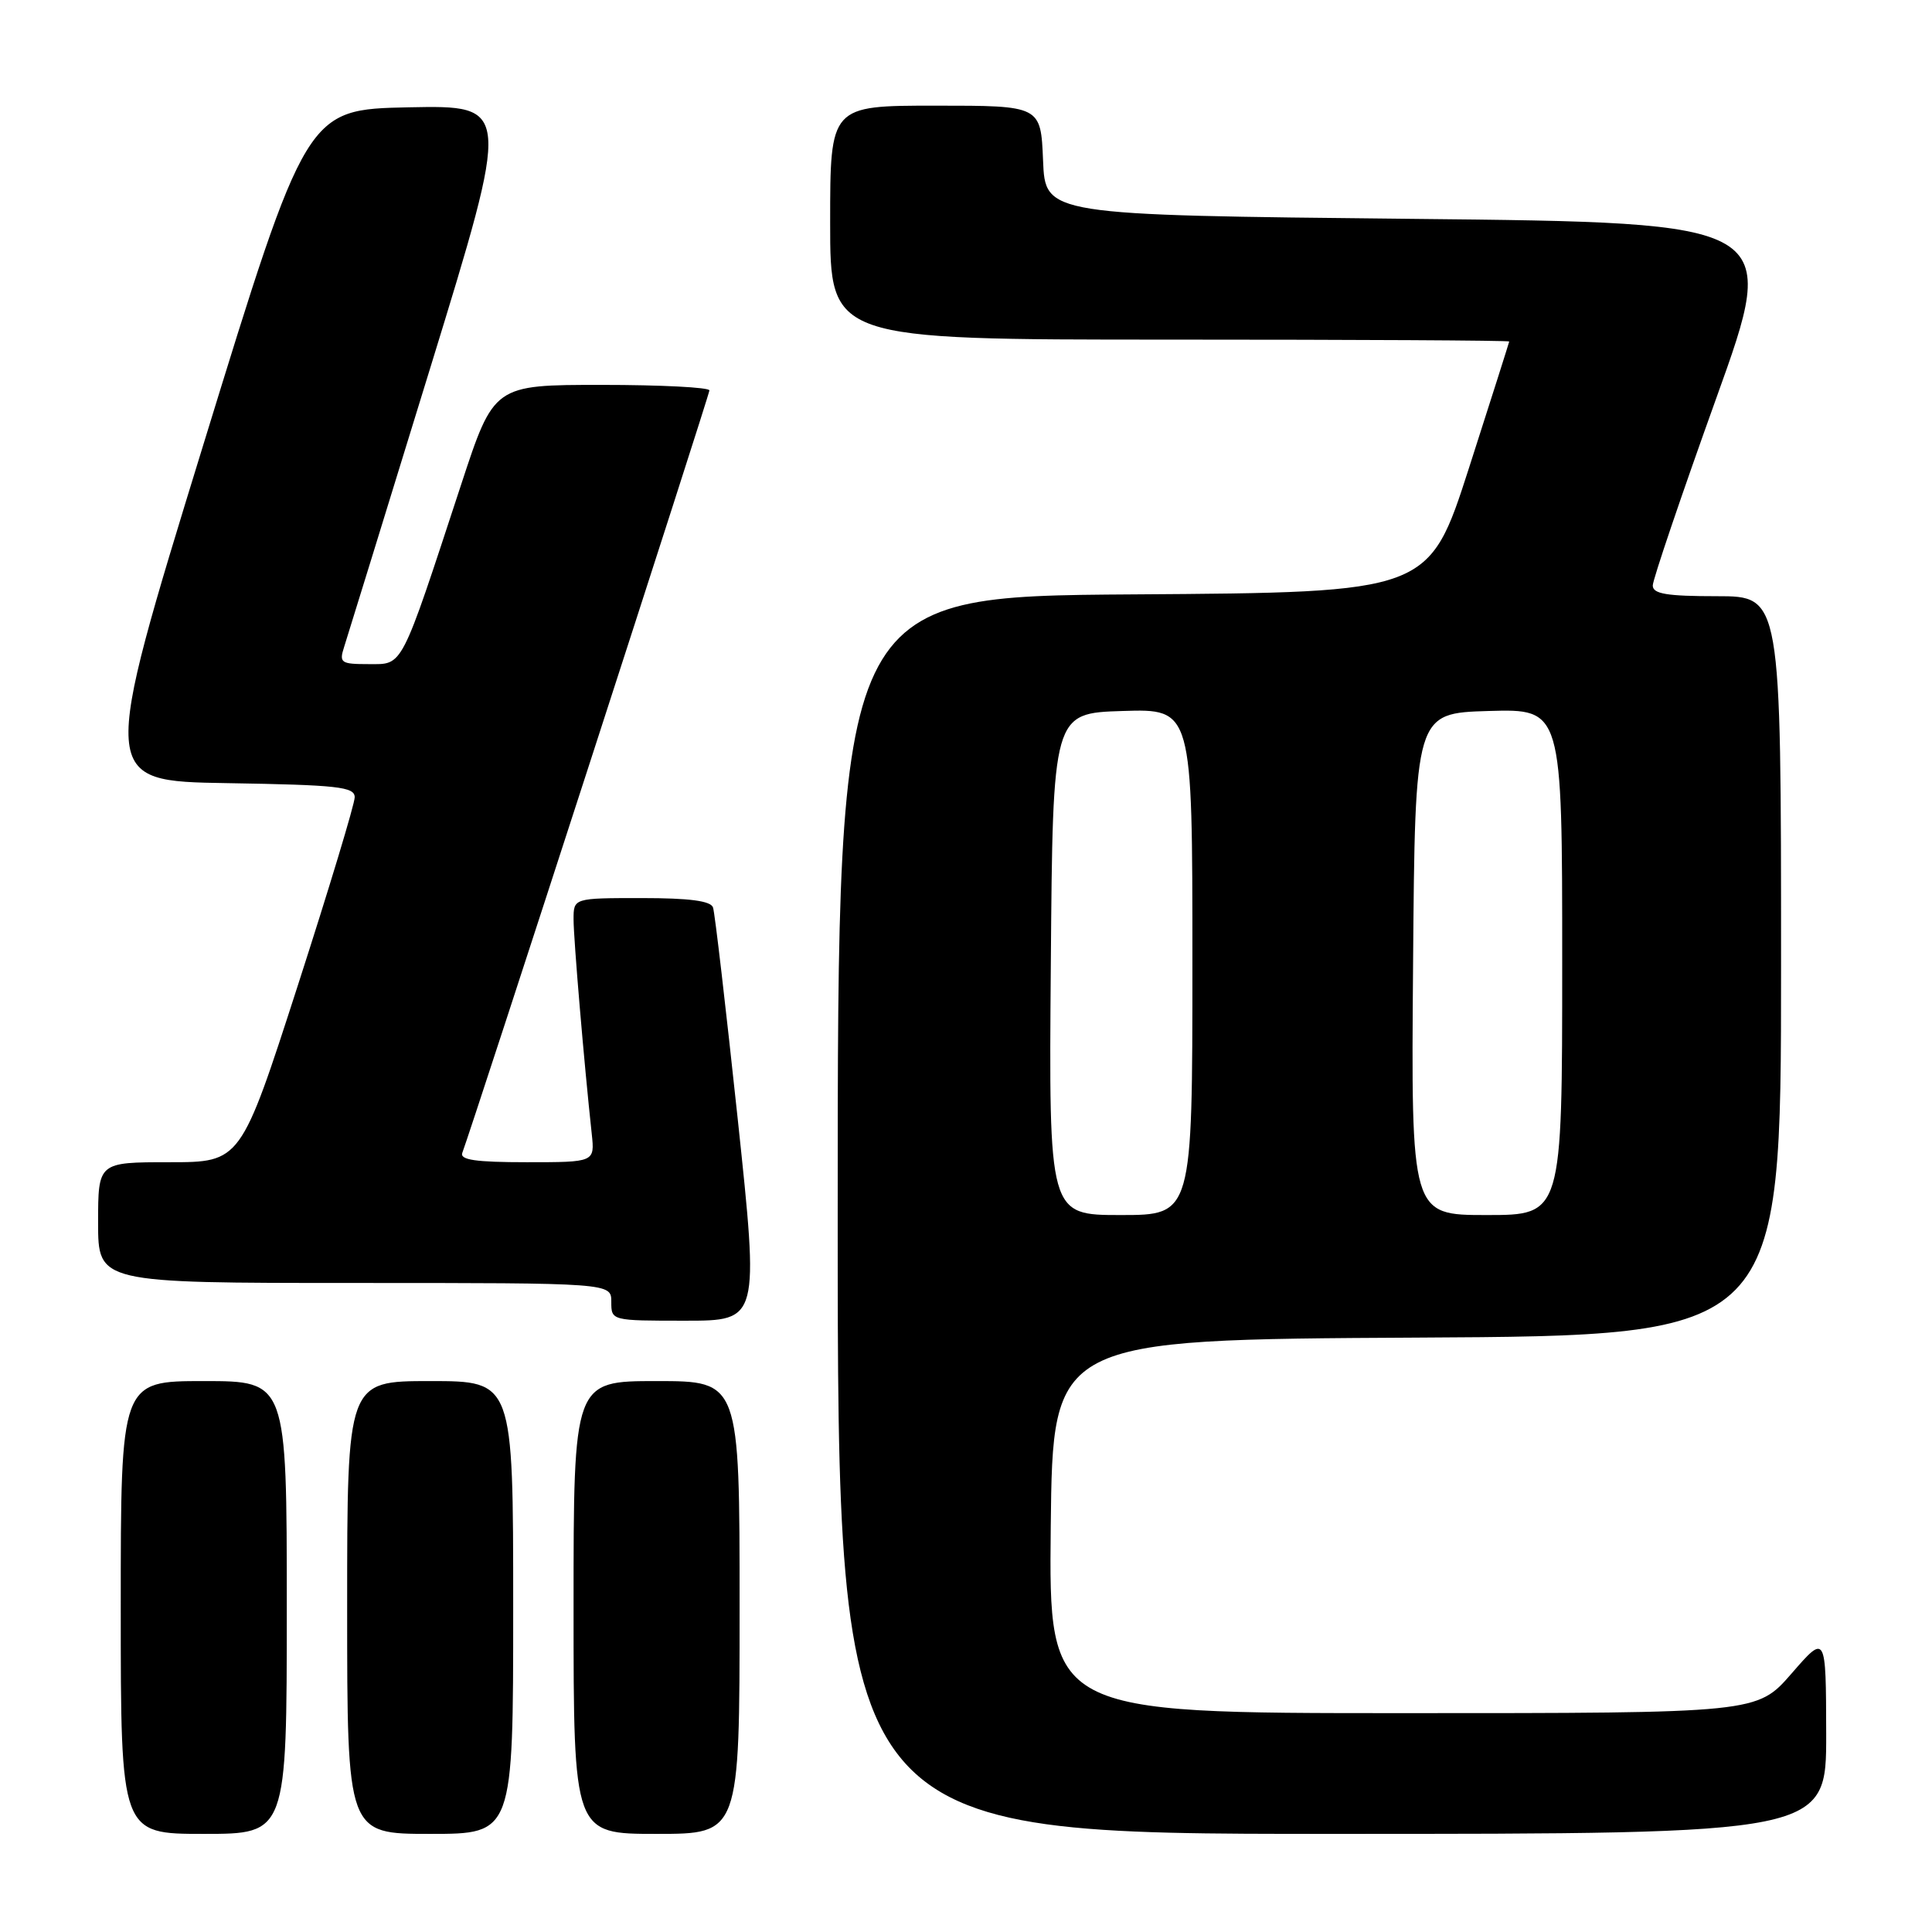 <?xml version="1.0" encoding="UTF-8" standalone="no"?>
<!DOCTYPE svg PUBLIC "-//W3C//DTD SVG 1.1//EN" "http://www.w3.org/Graphics/SVG/1.1/DTD/svg11.dtd" >
<svg xmlns="http://www.w3.org/2000/svg" xmlns:xlink="http://www.w3.org/1999/xlink" version="1.1" viewBox="0 0 256 256">
 <g >
 <path fill="currentColor"
d=" M 38.00 213.00 C 38.00 183.00 38.00 183.00 27.00 183.00 C 16.00 183.00 16.00 183.00 16.00 213.00 C 16.00 243.00 16.00 243.00 27.00 243.00 C 38.00 243.00 38.00 243.00 38.00 213.00 Z  M 68.00 213.00 C 68.00 183.00 68.00 183.00 57.00 183.00 C 46.00 183.00 46.00 183.00 46.00 213.00 C 46.00 243.00 46.00 243.00 57.00 243.00 C 68.00 243.00 68.00 243.00 68.00 213.00 Z  M 98.00 213.00 C 98.00 183.00 98.00 183.00 87.00 183.00 C 76.00 183.00 76.00 183.00 76.00 213.00 C 76.00 243.00 76.00 243.00 87.00 243.00 C 98.00 243.00 98.00 243.00 98.00 213.00 Z  M 241.98 229.75 C 241.95 216.50 241.95 216.50 237.39 221.75 C 232.82 227.00 232.82 227.00 185.89 227.00 C 138.97 227.00 138.97 227.00 139.23 202.25 C 139.50 177.50 139.50 177.50 187.75 177.24 C 236.00 176.98 236.00 176.98 236.00 127.99 C 236.00 79.00 236.00 79.00 227.50 79.00 C 220.83 79.00 219.00 78.69 219.00 77.58 C 219.00 76.81 222.78 65.67 227.39 52.83 C 235.78 29.50 235.78 29.50 187.14 29.00 C 138.50 28.50 138.50 28.50 138.21 21.25 C 137.91 14.00 137.91 14.00 123.96 14.00 C 110.00 14.00 110.00 14.00 110.00 29.50 C 110.00 45.00 110.00 45.00 155.00 45.00 C 179.75 45.00 199.99 45.11 199.98 45.25 C 199.96 45.39 197.57 52.92 194.65 62.00 C 189.34 78.50 189.34 78.50 150.17 78.76 C 111.00 79.02 111.00 79.02 111.00 161.01 C 111.00 243.00 111.00 243.00 176.50 243.00 C 242.00 243.00 242.00 243.00 241.98 229.75 Z  M 97.75 148.25 C 96.18 133.54 94.72 120.94 94.48 120.25 C 94.19 119.37 91.36 119.00 85.03 119.00 C 76.00 119.00 76.00 119.00 76.00 121.83 C 76.00 124.39 77.39 140.85 78.41 150.25 C 78.81 154.00 78.81 154.00 69.80 154.00 C 63.00 154.00 60.90 153.69 61.26 152.75 C 62.68 148.96 94.00 52.34 94.00 51.73 C 94.00 51.33 87.57 51.00 79.72 51.00 C 65.44 51.00 65.44 51.00 61.09 64.25 C 53.00 88.89 53.46 88.00 48.86 88.00 C 45.17 88.00 44.92 87.83 45.59 85.75 C 45.99 84.51 51.13 67.85 57.02 48.72 C 67.71 13.95 67.71 13.95 54.16 14.22 C 40.61 14.50 40.61 14.50 26.92 59.00 C 13.23 103.50 13.23 103.50 30.12 103.77 C 44.79 104.01 47.00 104.26 47.00 105.64 C 47.00 106.52 43.60 117.76 39.45 130.62 C 31.90 154.00 31.90 154.00 22.45 154.00 C 13.00 154.00 13.00 154.00 13.00 162.00 C 13.00 170.00 13.00 170.00 47.00 170.00 C 81.00 170.00 81.00 170.00 81.00 172.50 C 81.00 175.00 81.01 175.00 90.79 175.00 C 100.59 175.00 100.59 175.00 97.75 148.25 Z  M 139.24 127.75 C 139.50 94.50 139.50 94.50 148.75 94.21 C 158.00 93.92 158.00 93.92 158.00 127.46 C 158.00 161.00 158.00 161.00 148.49 161.00 C 138.97 161.00 138.97 161.00 139.24 127.75 Z  M 187.24 127.75 C 187.50 94.50 187.50 94.50 197.25 94.21 C 207.00 93.93 207.00 93.93 207.00 127.46 C 207.00 161.00 207.00 161.00 196.99 161.00 C 186.97 161.00 186.97 161.00 187.24 127.75 Z "/>
</g>
</svg>